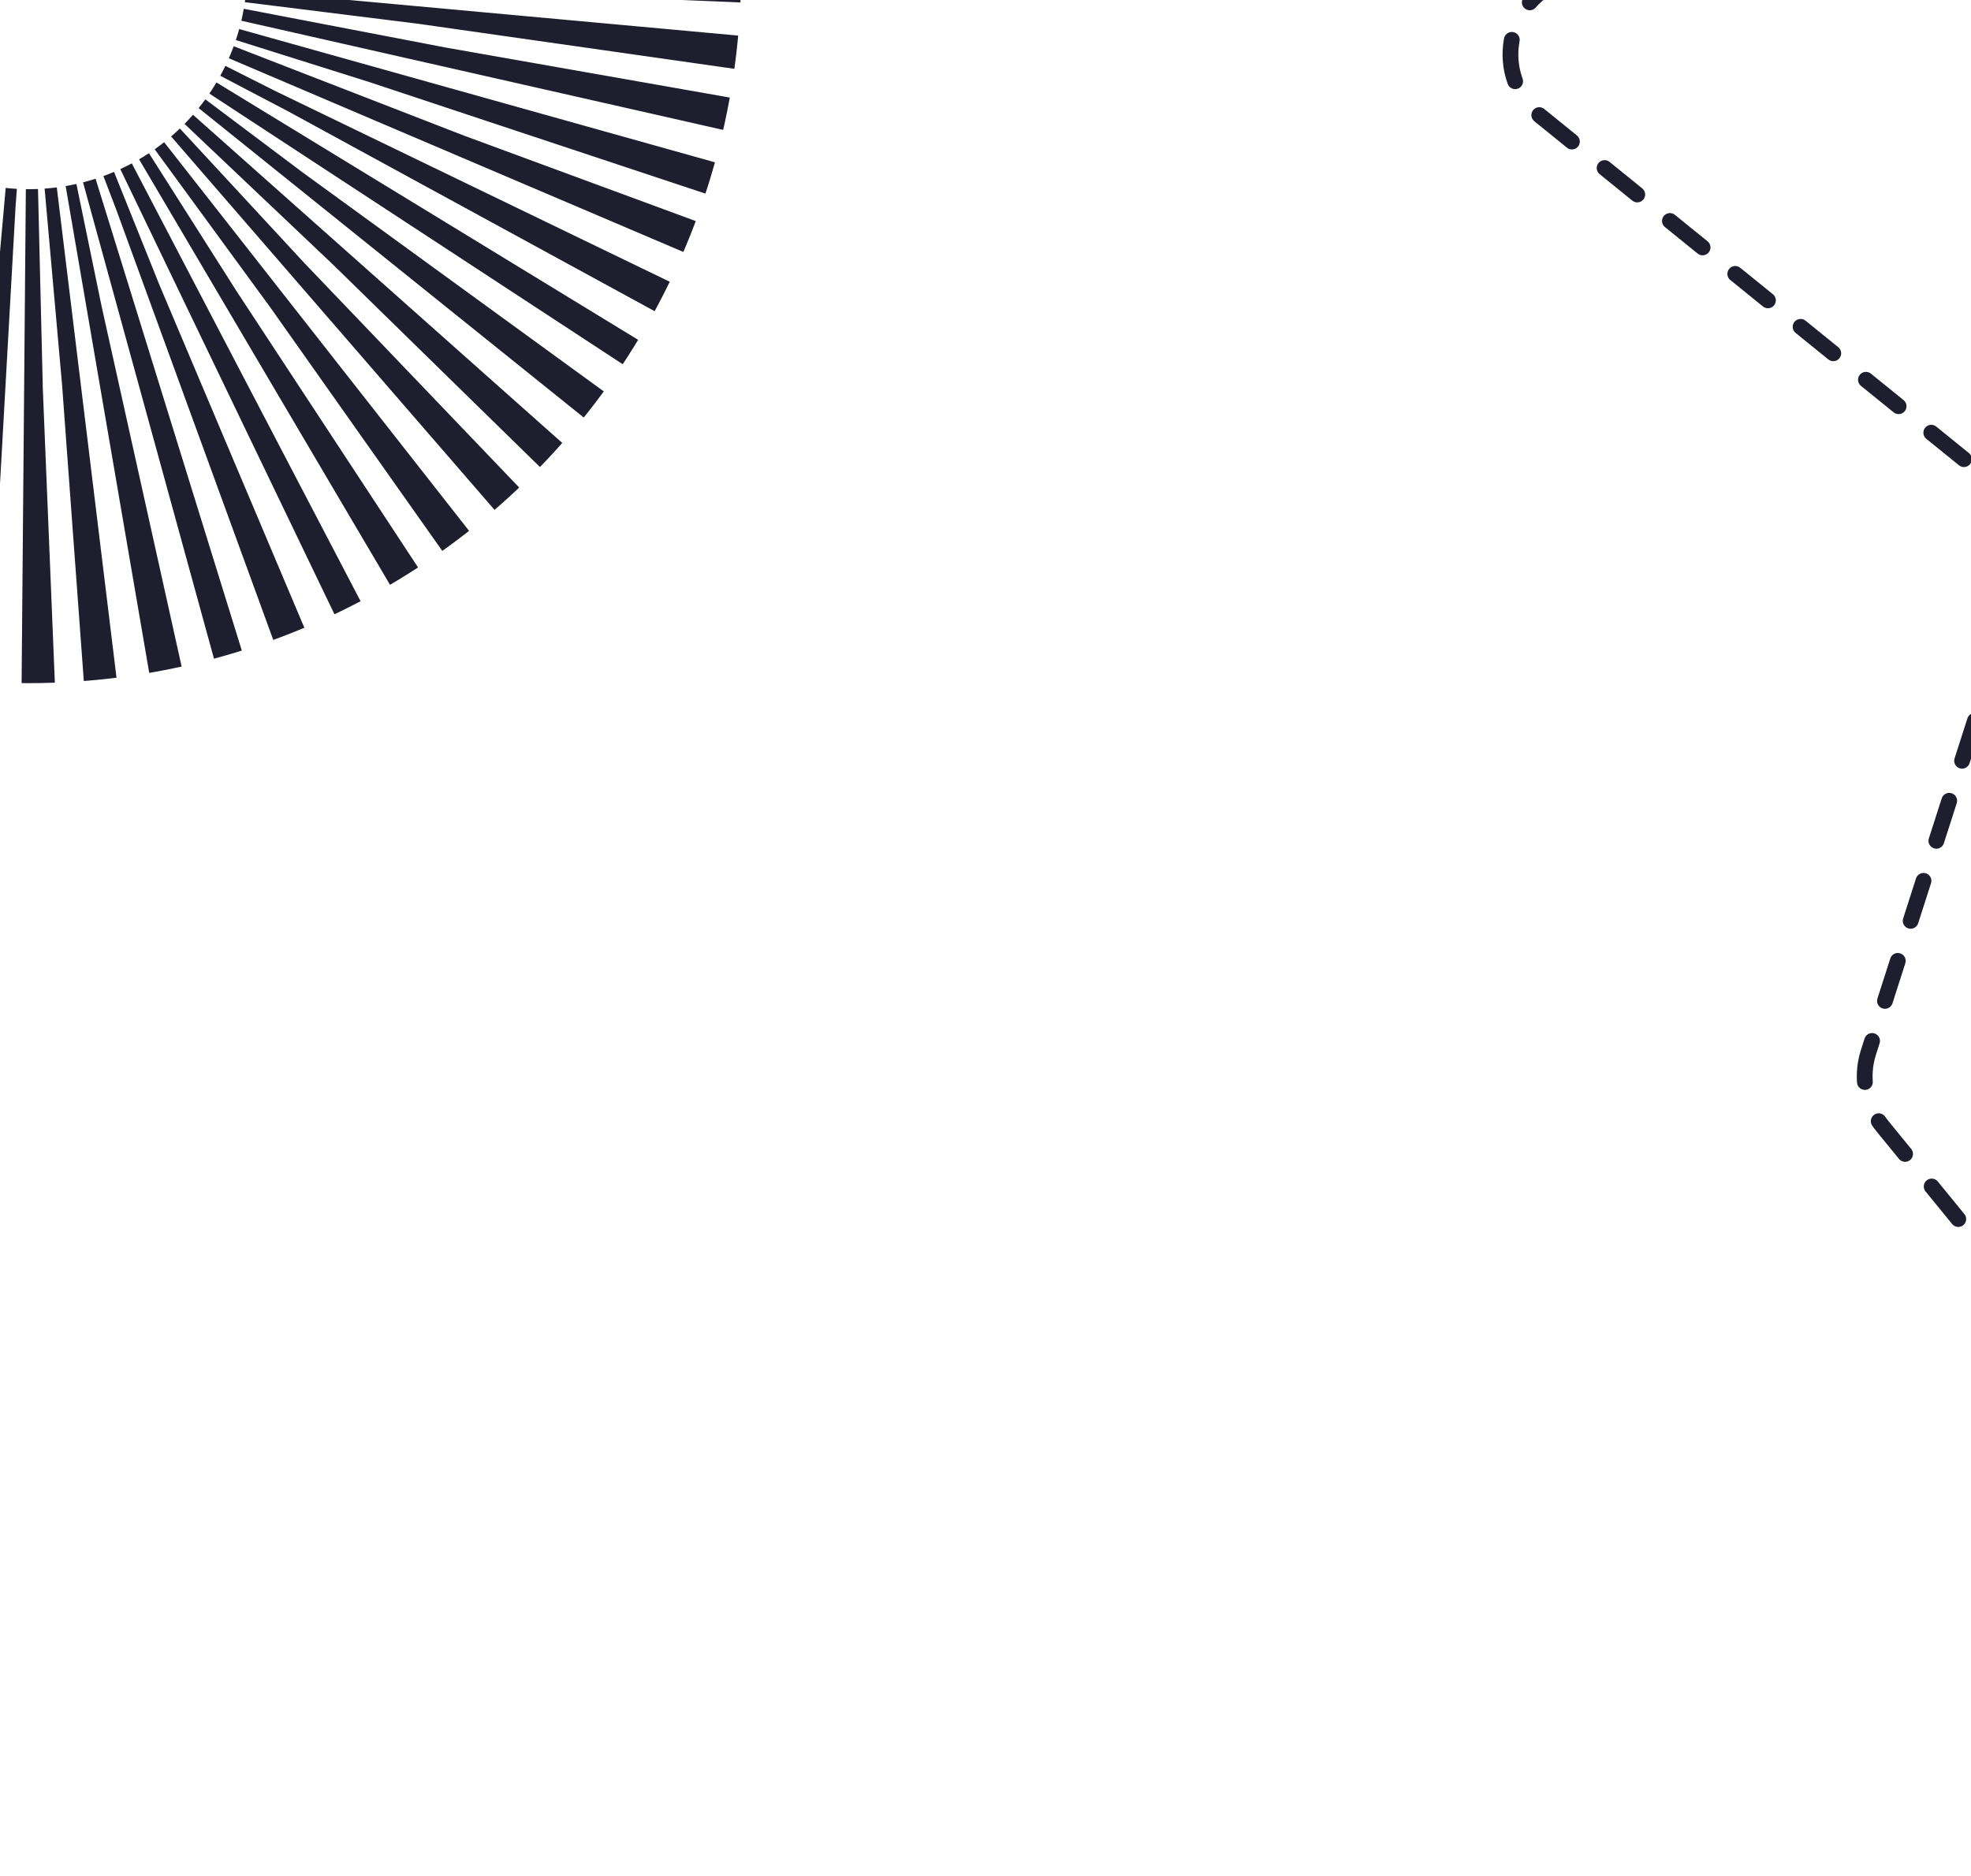 <svg width="375" height="357" viewBox="0 0 375 357" fill="none" xmlns="http://www.w3.org/2000/svg">
    <path d="M430 -89L346.275 -60.22C339.228 -57.797 335.028 -50.568 336.413 -43.246L338.596 -31.707C339.977 -24.405 335.804 -17.193 328.785 -14.751L297.455 -3.854C286.35 0.009 283.804 14.565 292.939 21.968L380.023 92.536C384.832 96.433 386.753 102.883 384.861 108.776L355.491 200.241C353.938 205.08 354.94 210.376 358.153 214.313L473 355" stroke="#1E1E2E" stroke-width="3" stroke-linecap="round" stroke-dasharray="8 8"/>
    <circle cx="5.5" cy="-5.5" r="88.5" stroke="#1E1E2E" stroke-width="94" stroke-dasharray="4 4"/>
</svg>
